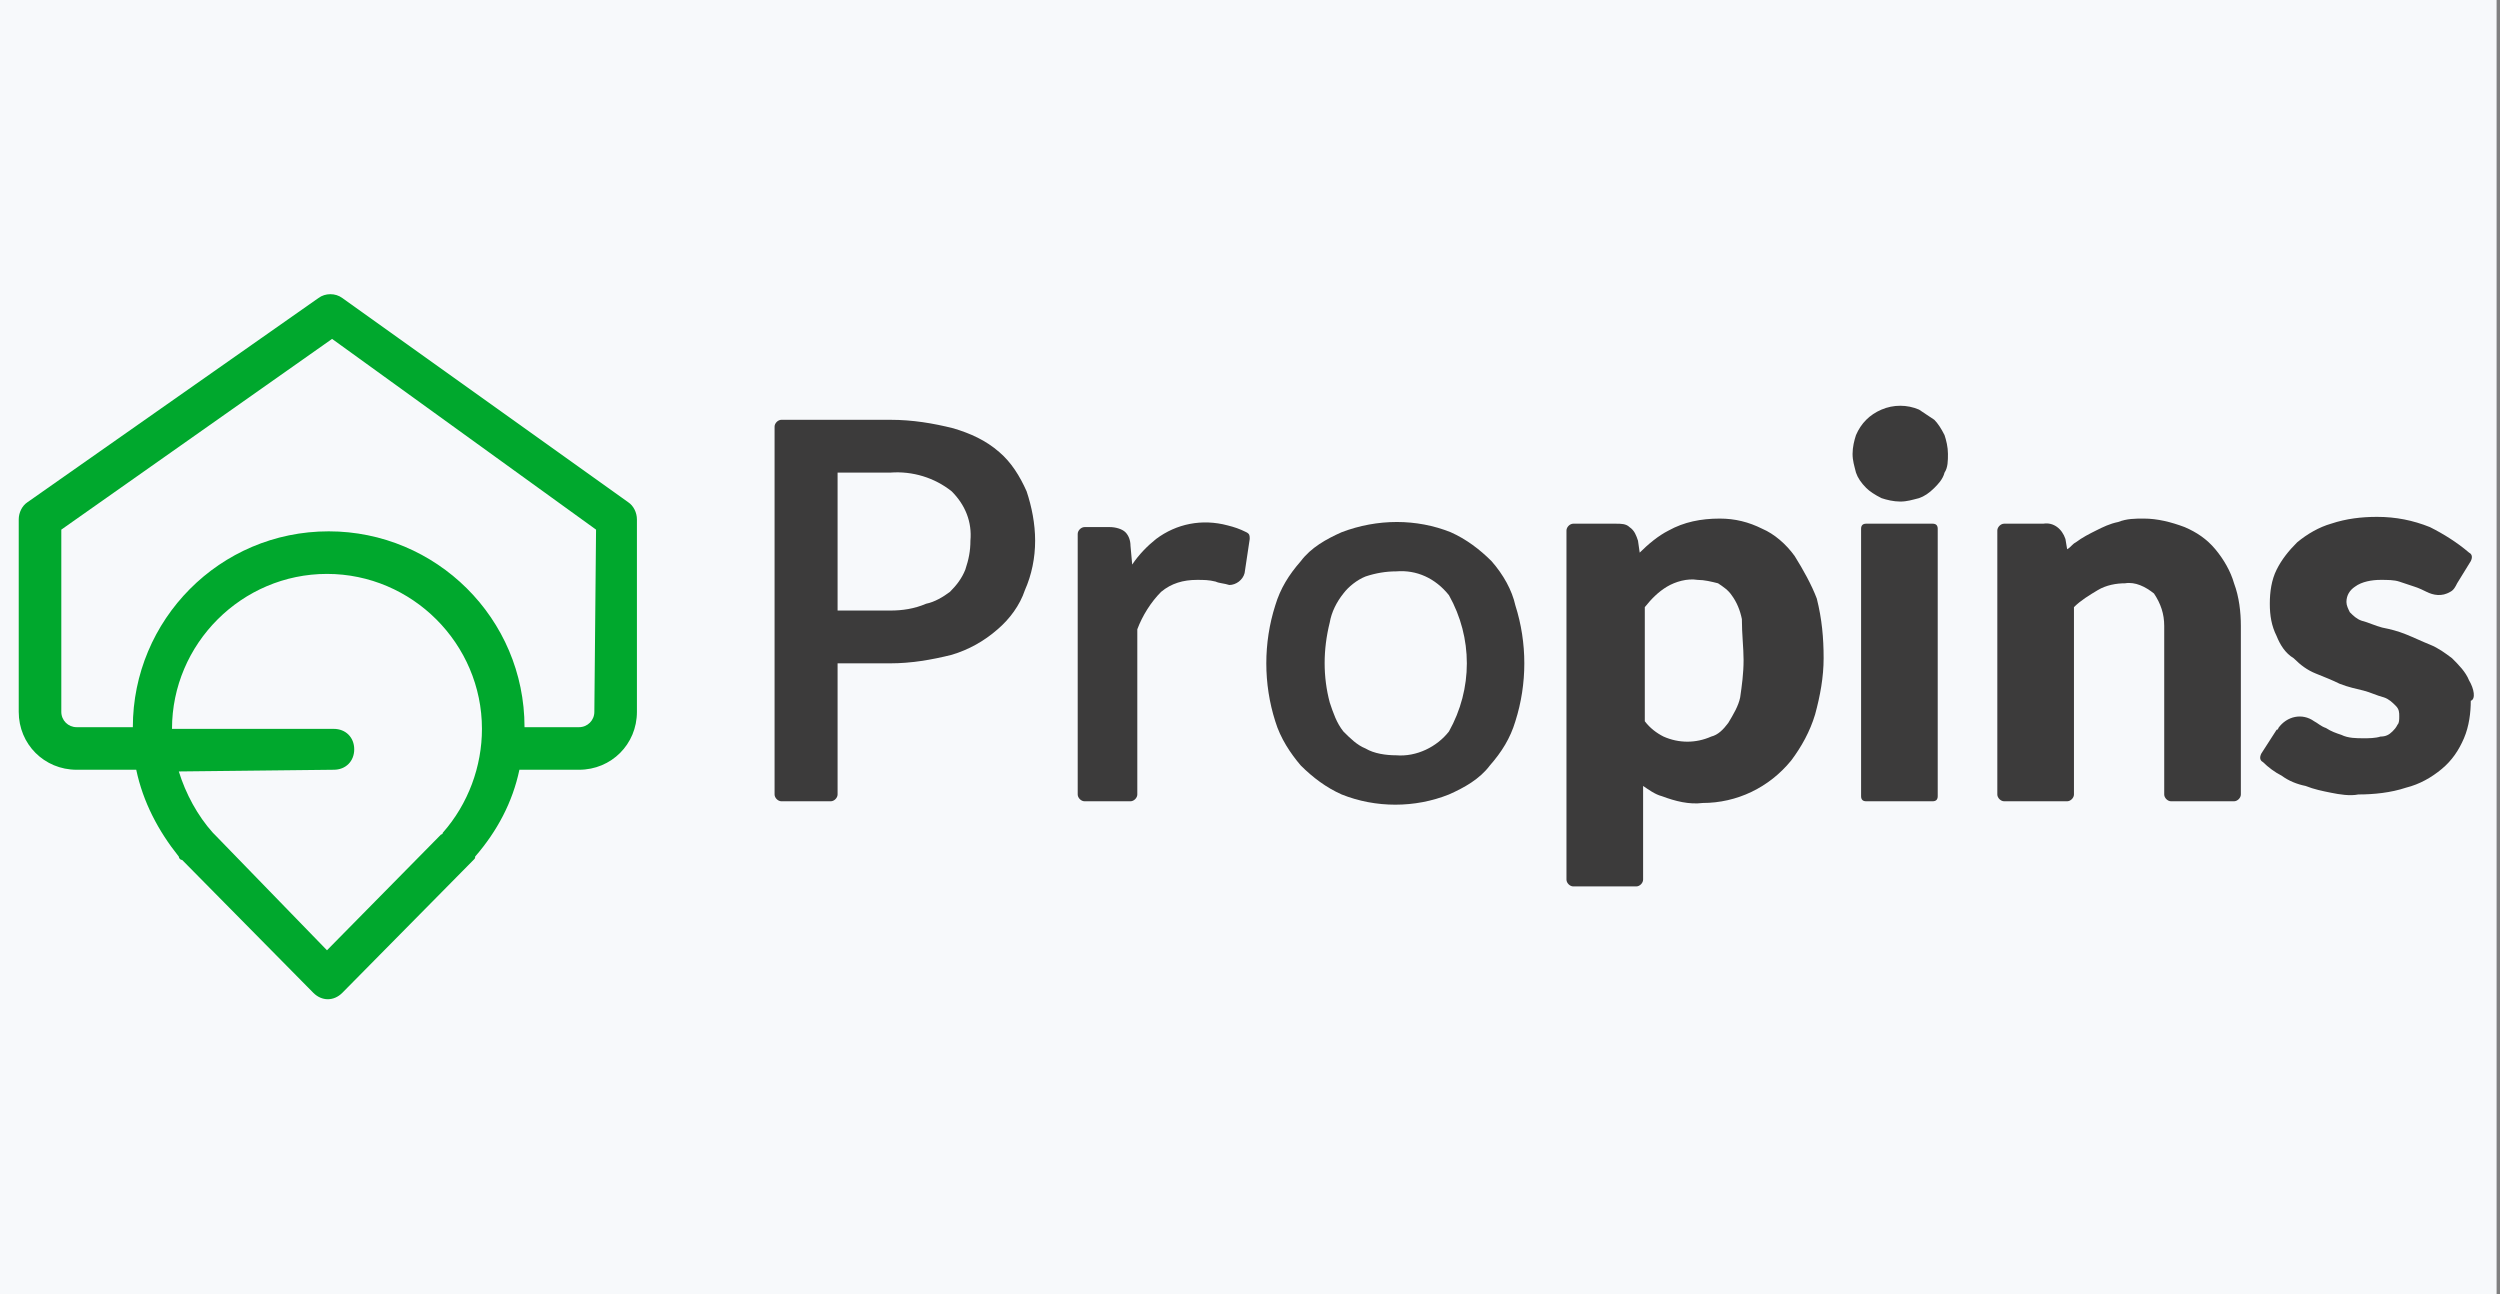 <?xml version="1.0" encoding="utf-8"?>
<!-- Generator: Adobe Illustrator 23.1.0, SVG Export Plug-In . SVG Version: 6.00 Build 0)  -->
<svg version="1.1" id="Capa_1" xmlns="http://www.w3.org/2000/svg" xmlns:xlink="http://www.w3.org/1999/xlink" x="0px" y="0px"
	 viewBox="0 0 146.8 76" style="enable-background:new 0 0 146.8 76;" xml:space="preserve">
<rect x="0" y="0" width="146.8" height="76" fill="#808080" stroke="none"/>
<style type="text/css">
	.st0{fill:#F7F9FB;}
	.st1{fill:#00A82D;}
	.st2{fill:#3C3B3B;}
</style>
<rect x="-0.2" y="0" class="st0" width="146.8" height="76"/>
<g id="Grupo_61" transform="translate(0 0)">
	<path id="Trazado_1313" class="st1" d="M36.9,29.5l-16.8-12c-0.4-0.3-1-0.3-1.4,0l-17.1,12c-0.3,0.2-0.5,0.6-0.5,1v11.3
		c0,1.9,1.5,3.4,3.4,3.4H8c0.4,1.9,1.3,3.6,2.5,5.1c0,0.1,0.1,0.2,0.2,0.2l7.7,7.8c0.5,0.5,1.2,0.5,1.7,0l0,0l7.7-7.8
		c0.1-0.1,0.1-0.1,0.1-0.2c1.3-1.5,2.2-3.2,2.6-5.1H34c1.9,0,3.4-1.5,3.4-3.4V30.5C37.4,30.1,37.2,29.7,36.9,29.5z M19.6,45.2
		c0.7,0,1.2-0.5,1.2-1.2s-0.5-1.2-1.2-1.2c0,0,0,0-0.1,0h-9.4c0-5,4.1-9.1,9.1-9.1s9.1,4.1,9.1,9.1c0,2.2-0.8,4.4-2.3,6.1
		c0,0,0,0.1-0.1,0.1l-6.7,6.8L12.6,49l-0.1-0.1c-0.9-1-1.6-2.3-2-3.6L19.6,45.2z M34.9,41.8c0,0.5-0.4,0.9-0.9,0.9h-3.2
		c0-6.4-5.2-11.5-11.5-11.5c-6.4,0-11.5,5.2-11.5,11.5H4.5c-0.5,0-0.9-0.4-0.9-0.9V31.1l15.9-11.2L35,31.1L34.9,41.8z"/>
	<g id="Grupo_60" transform="translate(59.383 8.851)">
		<path id="Trazado_1314" class="st2" d="M-0.7,17.7c-0.8-0.7-1.7-1.1-2.7-1.4c-1.2-0.3-2.4-0.5-3.7-0.5h-6.4
			c-0.2,0-0.4,0.2-0.4,0.4l0,0v21.6c0,0.2,0.2,0.4,0.4,0.4h2.9c0.2,0,0.4-0.2,0.4-0.4v-7.7h3.1c1.2,0,2.4-0.2,3.6-0.5
			c1-0.3,1.9-0.8,2.7-1.5c0.7-0.6,1.3-1.4,1.6-2.3c0.4-0.9,0.6-1.9,0.6-2.9s-0.2-2-0.5-2.9C0.5,19.1,0,18.3-0.7,17.7z M-7.1,27h-3.1
			v-8.1h3.1c1.3-0.1,2.6,0.3,3.6,1.1c0.8,0.8,1.2,1.8,1.1,2.9c0,0.6-0.1,1.1-0.3,1.7c-0.2,0.5-0.5,0.9-0.9,1.3
			C-4,26.2-4.5,26.5-5,26.6C-5.7,26.9-6.4,27-7.1,27L-7.1,27z"/>
		<path id="Trazado_1315" class="st2" d="M12.7,22c-1.5-0.4-3-0.1-4.2,0.8c-0.5,0.4-1,0.9-1.4,1.5L7,23.2c0-0.3-0.1-0.6-0.3-0.8
			c-0.2-0.2-0.6-0.3-0.9-0.3H4.3c-0.2,0-0.4,0.2-0.4,0.4l0,0v15.3c0,0.2,0.2,0.4,0.4,0.4H7c0.2,0,0.4-0.2,0.4-0.4v-9.7
			c0.3-0.8,0.8-1.6,1.4-2.2c0.6-0.5,1.3-0.7,2.1-0.7c0.4,0,0.7,0,1.1,0.1c0.2,0.1,0.5,0.1,0.8,0.2c0.4,0,0.8-0.3,0.9-0.7l0.3-2
			c0-0.2,0-0.3-0.2-0.4C13.4,22.2,13.1,22.1,12.7,22z"/>
		<path id="Trazado_1316" class="st2" d="M28.2,24.1c-0.7-0.7-1.5-1.3-2.4-1.7c-2-0.8-4.3-0.8-6.4,0c-0.9,0.4-1.8,0.9-2.4,1.7
			c-0.7,0.8-1.2,1.6-1.5,2.6c-0.7,2.2-0.7,4.6,0,6.8c0.3,1,0.9,1.9,1.5,2.6c0.7,0.7,1.5,1.3,2.4,1.7c2,0.8,4.3,0.8,6.3,0
			c0.9-0.4,1.8-0.9,2.4-1.7c0.7-0.8,1.2-1.6,1.5-2.6c0.7-2.2,0.7-4.6,0-6.8C29.4,25.8,28.9,24.9,28.2,24.1z M22.6,24.7
			c1.2-0.1,2.3,0.4,3.1,1.4c1.4,2.5,1.4,5.5,0,8c-0.7,0.9-1.9,1.5-3.1,1.4c-0.6,0-1.3-0.1-1.8-0.4c-0.5-0.2-0.9-0.6-1.3-1
			c-0.4-0.5-0.6-1.1-0.8-1.7c-0.4-1.5-0.4-3.1,0-4.7c0.1-0.6,0.4-1.2,0.8-1.7c0.3-0.4,0.8-0.8,1.3-1C21.4,24.8,22,24.7,22.6,24.7
			L22.6,24.7z"/>
		<path id="Trazado_1317" class="st2" d="M46,23.8c-0.5-0.7-1.2-1.3-1.9-1.6c-0.8-0.4-1.6-0.6-2.5-0.6c-1.1,0-2.1,0.2-3,0.7
			c-0.6,0.3-1.2,0.8-1.7,1.3l-0.1-0.7c-0.1-0.3-0.2-0.6-0.5-0.8c-0.2-0.2-0.5-0.2-0.8-0.2H33c-0.2,0-0.4,0.2-0.4,0.4v20.5
			c0,0.2,0.2,0.4,0.4,0.4h3.7c0.2,0,0.4-0.2,0.4-0.4l0,0v-5.5c0.3,0.2,0.7,0.5,1.1,0.6c0.8,0.3,1.6,0.5,2.4,0.4c2,0,3.9-0.9,5.2-2.5
			c0.6-0.8,1.1-1.7,1.4-2.7c0.3-1.1,0.5-2.2,0.5-3.3c0-1.2-0.1-2.3-0.4-3.5C47,25.5,46.5,24.6,46,23.8z M43,29.9
			c0,0.8-0.1,1.5-0.2,2.2c-0.1,0.5-0.4,1-0.7,1.5c-0.3,0.4-0.6,0.7-1,0.8c-0.9,0.4-1.9,0.4-2.8,0c-0.4-0.2-0.8-0.5-1.1-0.9v-6.7
			c0.4-0.5,0.8-0.9,1.3-1.2c0.5-0.3,1.2-0.5,1.8-0.4c0.4,0,0.8,0.1,1.2,0.2c0.3,0.2,0.6,0.4,0.8,0.7c0.3,0.4,0.5,0.9,0.6,1.4
			C42.9,28.4,43,29.2,43,29.9L43,29.9z"/>
		<path id="Rectángulo_729" class="st2" d="M50.2,21.9h3.9c0.2,0,0.3,0.1,0.3,0.3v15.7c0,0.2-0.1,0.3-0.3,0.3h-3.9
			c-0.2,0-0.3-0.1-0.3-0.3V22.2C49.9,22,50,21.9,50.2,21.9z"/>
		<path id="Trazado_1318" class="st2" d="M54.2,15.8c-0.3-0.2-0.6-0.4-0.9-0.6c-0.7-0.3-1.5-0.3-2.2,0s-1.2,0.8-1.5,1.5
			c-0.1,0.3-0.2,0.7-0.2,1.1s0.1,0.7,0.2,1.1c0.1,0.3,0.3,0.6,0.6,0.9c0.2,0.2,0.5,0.4,0.9,0.6c0.3,0.1,0.7,0.2,1.1,0.2
			c0.4,0,0.7-0.1,1.1-0.2c0.3-0.1,0.6-0.3,0.9-0.6c0.2-0.2,0.5-0.5,0.6-0.9c0.2-0.3,0.2-0.7,0.2-1.1s-0.1-0.8-0.2-1.1
			C54.6,16.3,54.4,16,54.2,15.8z"/>
		<path id="Trazado_1319" class="st2" d="M70.7,23.4c-0.5-0.6-1.1-1-1.8-1.3c-0.8-0.3-1.6-0.5-2.4-0.5c-0.5,0-1,0-1.5,0.2
			c-0.5,0.1-0.9,0.3-1.3,0.5c-0.4,0.2-0.8,0.4-1.2,0.7c-0.2,0.1-0.3,0.3-0.5,0.4l-0.1-0.6c-0.2-0.6-0.7-1-1.3-0.9h-2.3
			c-0.2,0-0.4,0.2-0.4,0.4l0,0v15.5c0,0.2,0.2,0.4,0.4,0.4l0,0H62c0.2,0,0.4-0.2,0.4-0.4v-11c0.4-0.4,0.9-0.7,1.4-1s1.1-0.4,1.6-0.4
			c0.6-0.1,1.2,0.2,1.7,0.6c0.4,0.6,0.6,1.2,0.6,1.9v9.9c0,0.2,0.2,0.4,0.4,0.4h3.7c0.2,0,0.4-0.2,0.4-0.4v-9.9
			c0-0.8-0.1-1.7-0.4-2.5C71.6,24.7,71.2,24,70.7,23.4z"/>
		<path id="Trazado_1320" class="st2" d="M85.6,31.1c-0.2-0.5-0.6-0.9-1-1.3c-0.4-0.3-0.8-0.6-1.3-0.8c-0.5-0.2-0.9-0.4-1.4-0.6
			S81,28.1,80.5,28c-0.4-0.1-0.8-0.3-1.2-0.4c-0.3-0.1-0.5-0.3-0.7-0.5c-0.1-0.2-0.2-0.4-0.2-0.6c0-0.4,0.2-0.7,0.5-0.9
			c0.4-0.3,1-0.4,1.5-0.4c0.4,0,0.8,0,1.1,0.1c0.3,0.1,0.6,0.2,0.9,0.3c0.3,0.1,0.5,0.2,0.7,0.3c0.4,0.2,0.9,0.3,1.4,0
			c0.2-0.1,0.3-0.3,0.4-0.5l0.8-1.3c0.1-0.2,0.1-0.4-0.1-0.5c-0.7-0.6-1.5-1.1-2.3-1.5c-1-0.4-2-0.6-3.1-0.6c-0.9,0-1.8,0.1-2.7,0.4
			c-0.7,0.2-1.4,0.6-2,1.1c-0.5,0.5-0.9,1-1.2,1.6c-0.3,0.6-0.4,1.3-0.4,2s0.1,1.3,0.4,1.9c0.2,0.5,0.5,1,1,1.3
			c0.4,0.4,0.8,0.7,1.3,0.9c0.5,0.2,1,0.4,1.4,0.6c0.5,0.2,1,0.3,1.4,0.4s0.8,0.3,1.2,0.4c0.3,0.1,0.5,0.3,0.7,0.5s0.2,0.4,0.2,0.6
			c0,0.2,0,0.4-0.1,0.5c-0.1,0.2-0.2,0.3-0.3,0.4c-0.2,0.2-0.4,0.3-0.7,0.3c-0.3,0.1-0.7,0.1-1,0.1c-0.4,0-0.9,0-1.3-0.2
			c-0.3-0.1-0.6-0.2-0.9-0.4c-0.3-0.1-0.5-0.3-0.7-0.4c-0.7-0.5-1.6-0.3-2.1,0.4c0,0,0,0.1-0.1,0.1l-0.9,1.4
			c-0.1,0.2-0.1,0.4,0.1,0.5c0.3,0.3,0.7,0.6,1.1,0.8c0.4,0.3,0.9,0.5,1.4,0.6c0.5,0.2,1,0.3,1.5,0.4c0.5,0.1,1.1,0.2,1.6,0.1
			c0.9,0,1.9-0.1,2.8-0.4c0.8-0.2,1.5-0.6,2.1-1.1s1-1.1,1.3-1.8s0.4-1.5,0.4-2.2C86,32.2,85.9,31.6,85.6,31.1z"/>
	</g>
</g>
</svg>
